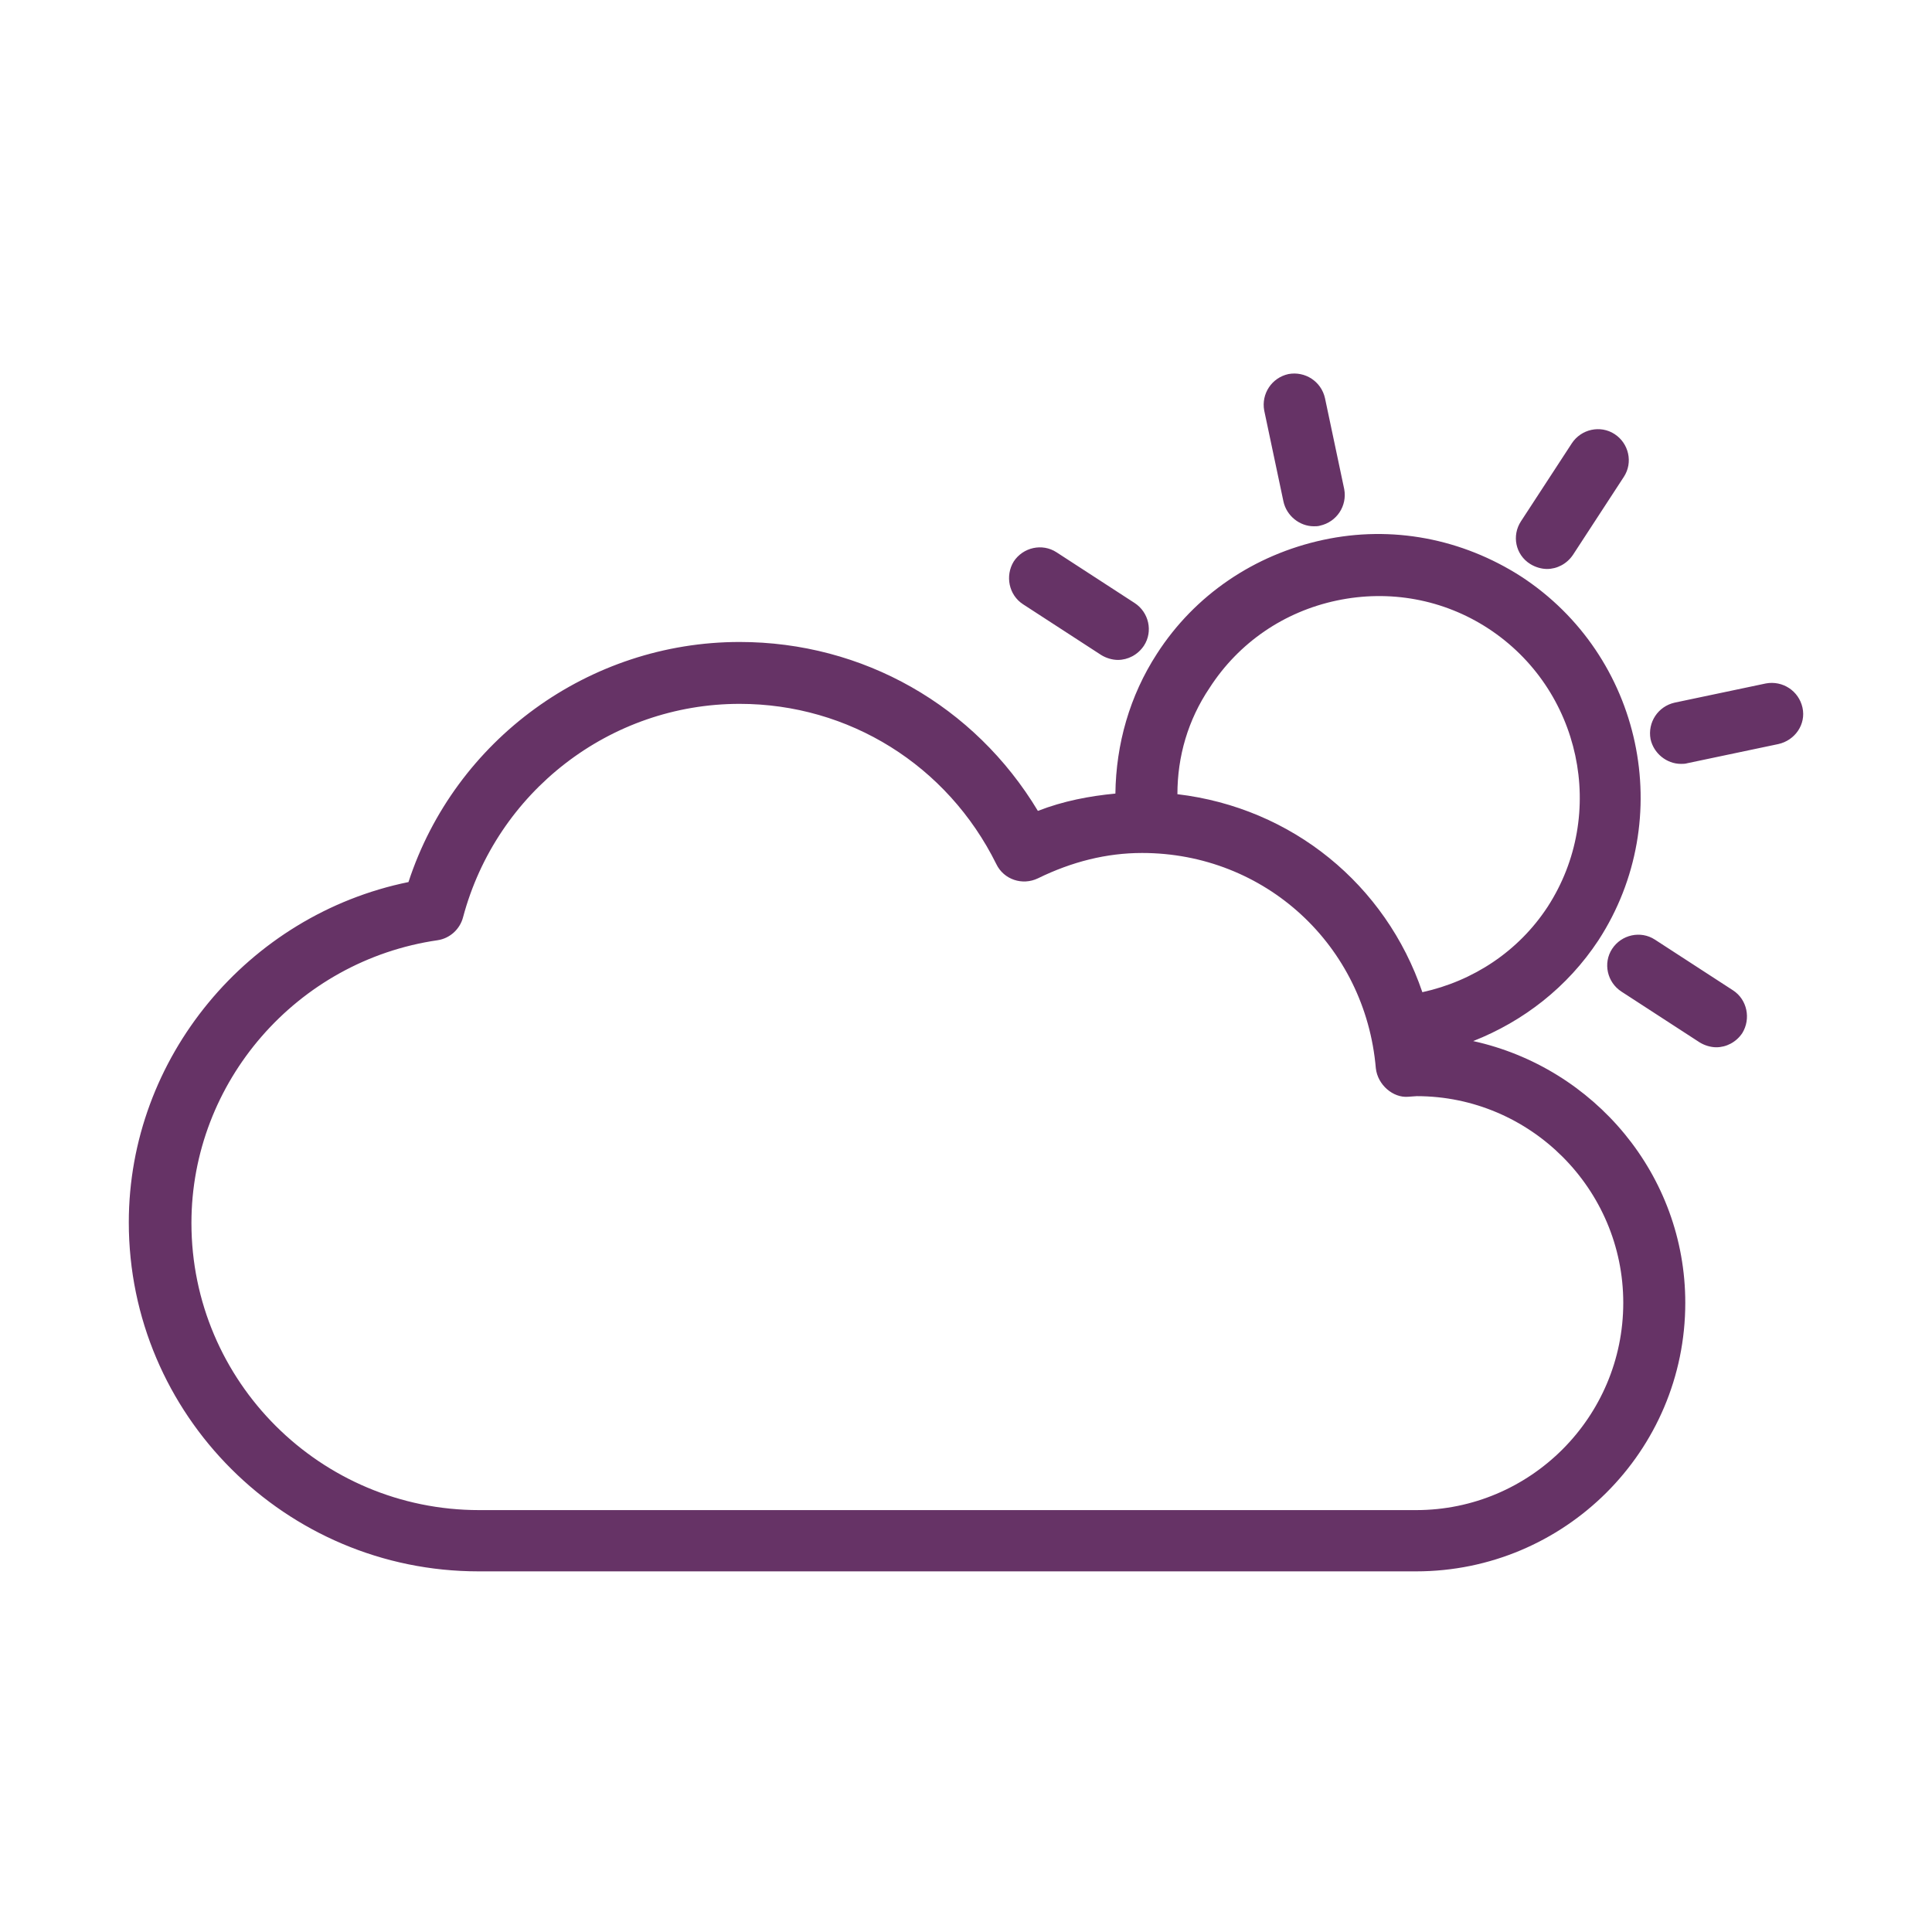 <svg width="150" height="150" viewBox="0 0 150 150" fill="none" xmlns="http://www.w3.org/2000/svg">
<path d="M118.086 40.475L122.034 34.422C122.756 33.317 124.249 32.981 125.356 33.702C126.464 34.422 126.801 35.912 126.078 37.017L122.131 43.07C121.649 43.79 120.879 44.175 120.108 44.175C119.675 44.175 119.194 44.03 118.809 43.79C117.653 43.07 117.364 41.58 118.086 40.475ZM79.426 46.913L85.492 50.852C85.877 51.092 86.359 51.236 86.792 51.236C87.562 51.236 88.332 50.852 88.814 50.132C89.536 49.027 89.199 47.537 88.092 46.817L82.025 42.877C80.918 42.157 79.426 42.493 78.703 43.598C78.029 44.703 78.318 46.192 79.426 46.913ZM134.552 76.89L128.486 72.951C127.378 72.23 125.886 72.566 125.164 73.671C124.442 74.776 124.779 76.266 125.886 76.986L131.952 80.925C132.337 81.166 132.819 81.31 133.252 81.31C134.022 81.31 134.793 80.925 135.274 80.205C135.948 79.1 135.659 77.611 134.552 76.89ZM139.944 54.936C139.655 53.639 138.404 52.822 137.104 53.062L130.026 54.551C128.726 54.84 127.908 56.089 128.149 57.386C128.389 58.491 129.4 59.307 130.508 59.307C130.652 59.307 130.845 59.307 130.989 59.259L138.067 57.77C139.367 57.482 140.233 56.233 139.944 54.936ZM99.647 38.938C99.887 40.043 100.898 40.86 102.006 40.86C102.15 40.86 102.343 40.86 102.487 40.812C103.787 40.523 104.606 39.274 104.365 37.977L102.872 30.915C102.584 29.618 101.332 28.802 100.032 29.042C98.732 29.33 97.913 30.579 98.154 31.876L99.647 38.938ZM130.845 101.15C130.845 112.68 121.457 122 109.95 122H37.154C22.181 122 10 109.846 10 94.905C10 82.126 19.244 71.029 31.714 68.483C35.325 57.434 45.724 49.843 57.423 49.843C67.004 49.843 75.67 54.791 80.581 62.958C82.555 62.19 84.577 61.805 86.599 61.613C86.647 57.77 87.707 54.023 89.825 50.756C92.762 46.192 97.384 43.07 102.728 41.917C108.072 40.764 113.513 41.821 118.086 44.751C127.523 50.9 130.219 63.583 124.105 72.999C121.697 76.65 118.279 79.292 114.379 80.829C123.767 82.895 130.845 91.206 130.845 101.15ZM91.414 61.661C100.321 62.718 107.591 68.675 110.431 77.034C114.379 76.169 117.894 73.864 120.157 70.405C124.827 63.199 122.756 53.494 115.535 48.786C112.068 46.529 107.88 45.76 103.787 46.625C99.695 47.489 96.18 49.891 93.917 53.398C92.232 55.896 91.414 58.731 91.414 61.661ZM126.03 101.15C126.03 92.311 118.809 85.105 109.998 85.105C109.902 85.105 109.372 85.153 109.324 85.153C108.168 85.249 106.965 84.24 106.82 82.943C106.002 73.383 98.202 66.225 88.669 66.225C85.925 66.225 83.229 66.898 80.581 68.195C79.377 68.771 77.933 68.291 77.355 67.09C73.552 59.403 65.897 54.647 57.423 54.647C47.361 54.647 38.55 61.469 35.95 71.221C35.71 72.134 34.939 72.855 33.976 72.999C23.047 74.584 14.863 84 14.863 94.953C14.863 107.252 24.877 117.244 37.202 117.244H109.95C118.809 117.244 126.03 110.038 126.03 101.15Z" fill="#663366"/>
</svg>
